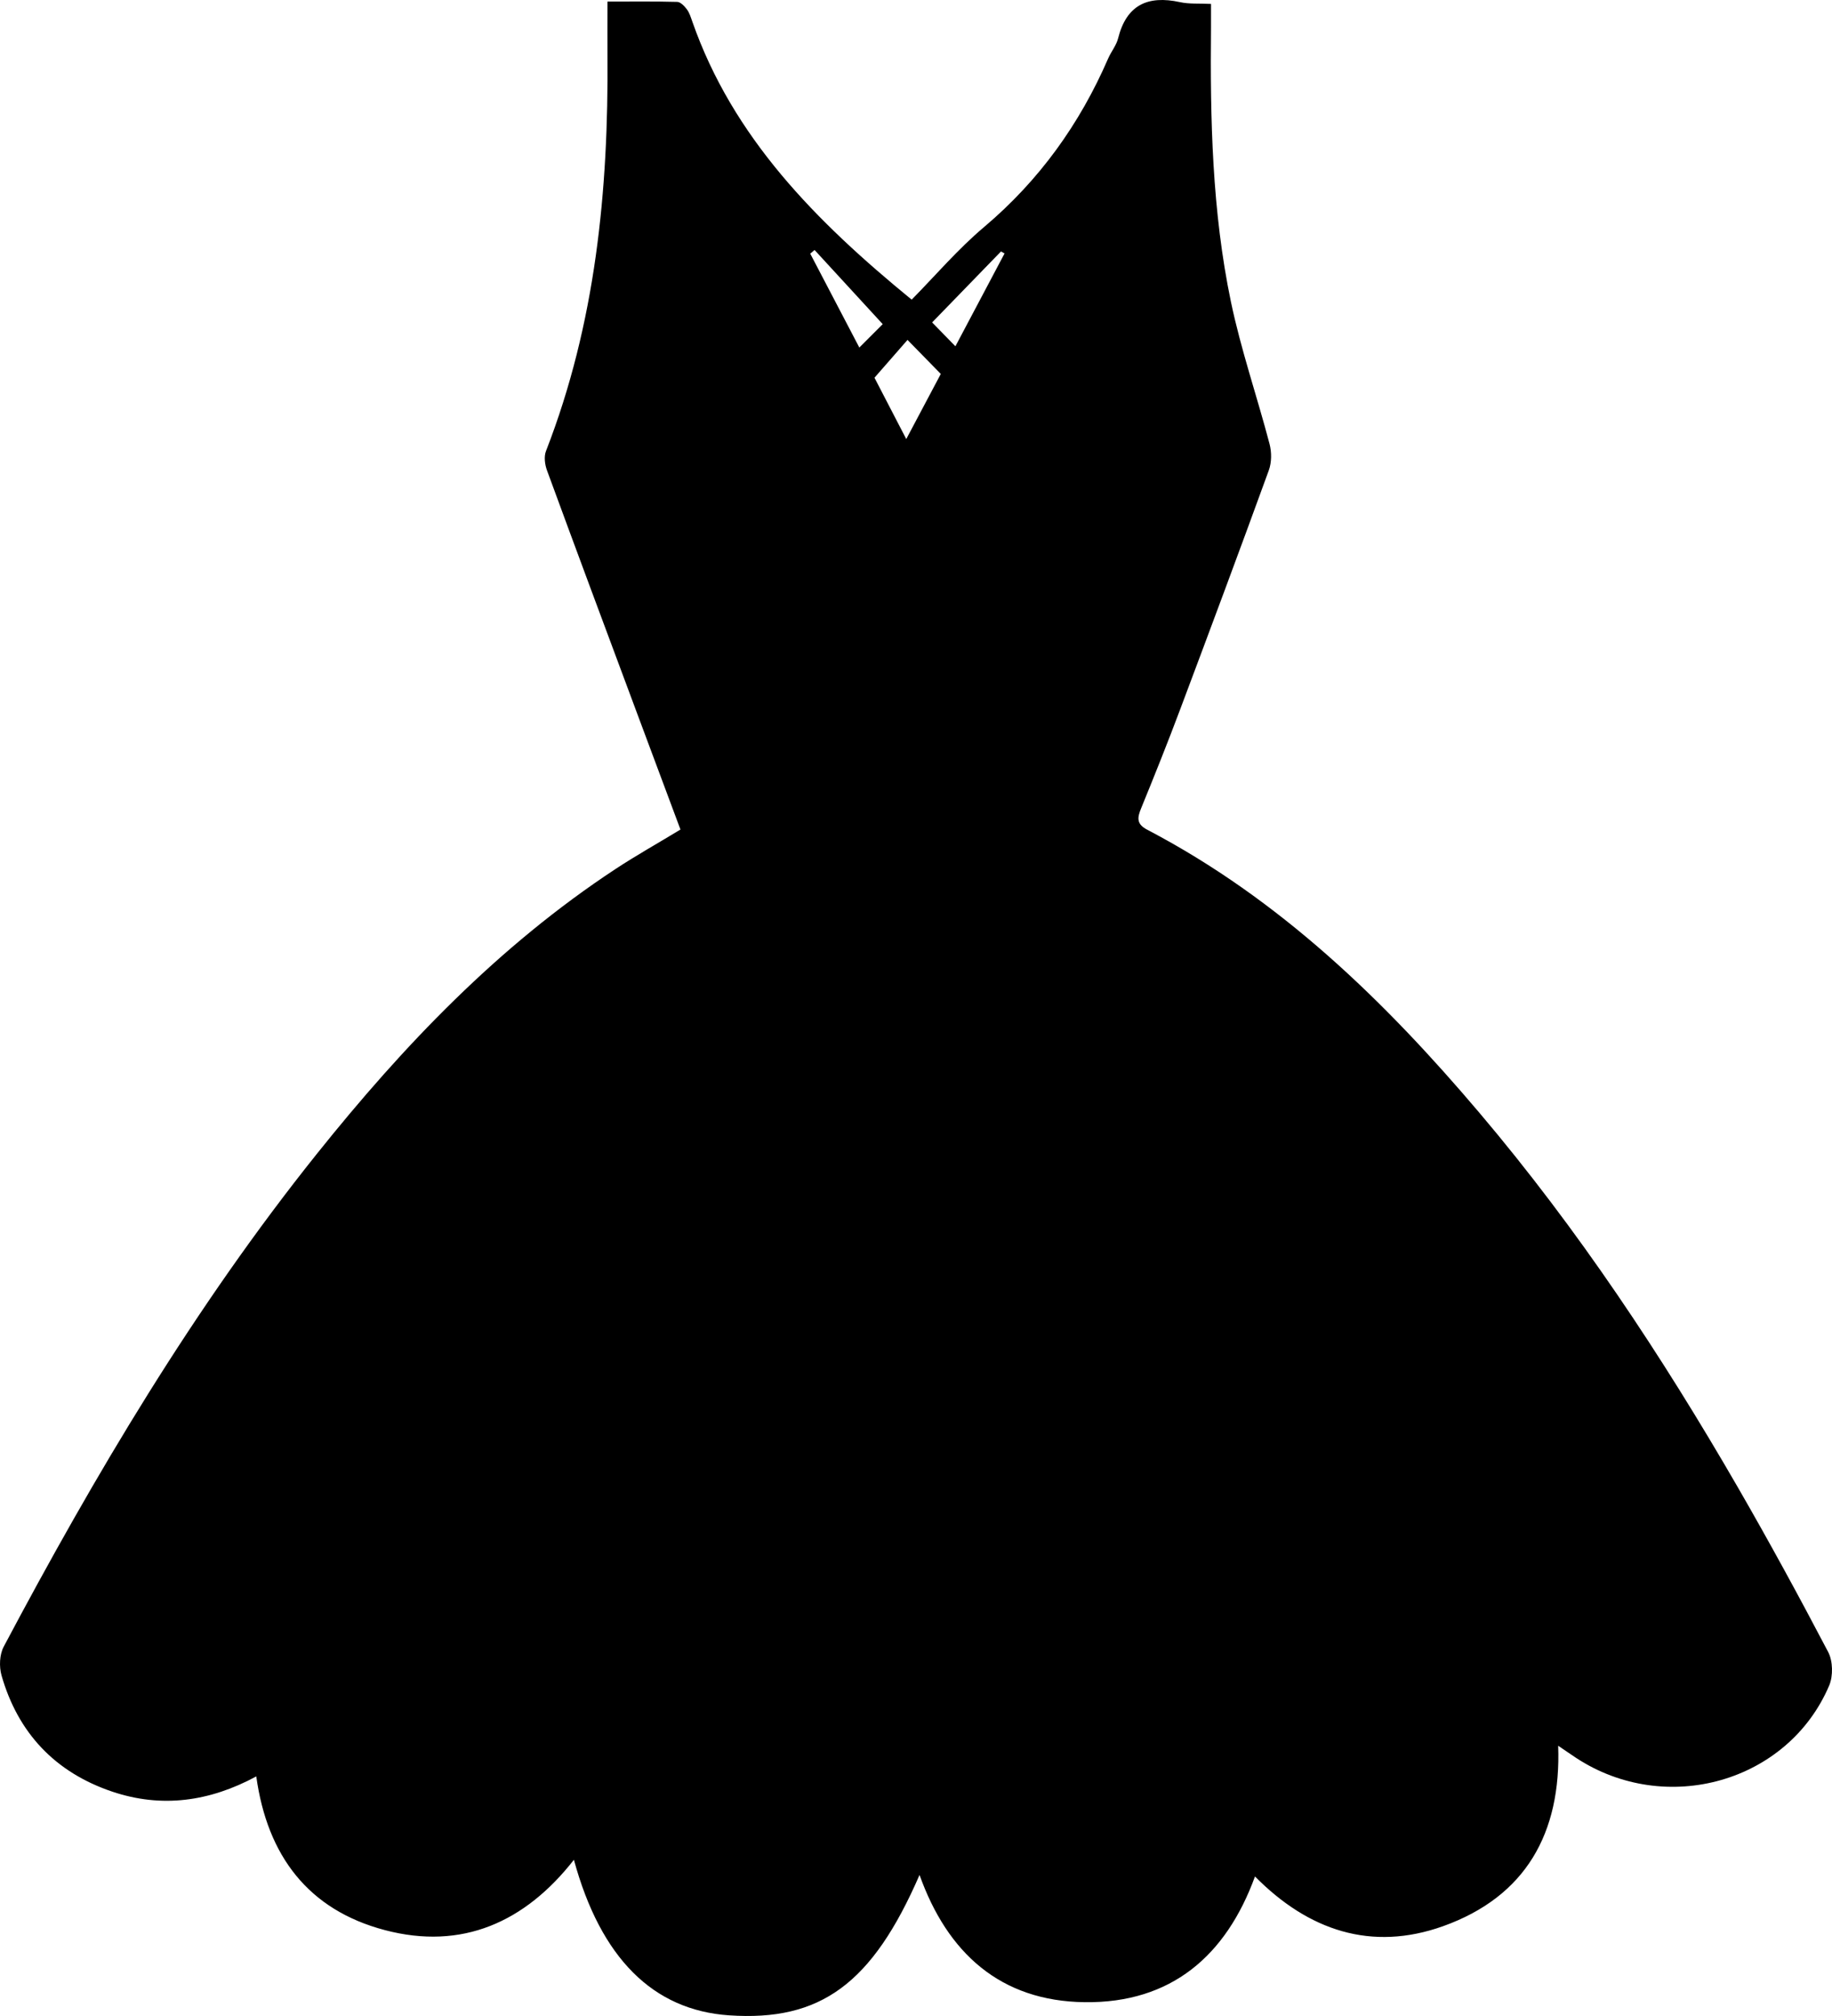 <svg viewBox="0 0 30 33" fill="none" xmlns="http://www.w3.org/2000/svg">
<path d="M4.197 29.078C3.43 29.492 2.646 29.599 1.84 29.328C0.9 29.012 0.293 28.363 0.025 27.425C-0.016 27.281 -0.008 27.084 0.061 26.954C1.557 24.134 3.184 21.392 5.19 18.886C6.605 17.117 8.161 15.488 10.076 14.227C10.415 14.004 10.77 13.805 11.143 13.579C10.901 12.93 10.655 12.275 10.412 11.621C9.925 10.315 9.438 9.01 8.958 7.702C8.922 7.605 8.905 7.474 8.941 7.383C9.754 5.295 9.965 3.119 9.948 0.907C9.946 0.639 9.948 0.372 9.948 0.026C10.346 0.026 10.719 0.021 11.091 0.031C11.145 0.033 11.209 0.101 11.248 0.153C11.29 0.209 11.312 0.282 11.336 0.35C11.999 2.248 13.356 3.619 14.929 4.905C15.315 4.514 15.686 4.077 16.12 3.712C17.022 2.949 17.682 2.028 18.146 0.959C18.195 0.846 18.281 0.744 18.31 0.626C18.446 0.085 18.79 -0.081 19.323 0.035C19.474 0.068 19.636 0.055 19.831 0.064C19.831 0.198 19.832 0.318 19.831 0.439C19.816 1.948 19.848 3.457 20.157 4.94C20.321 5.725 20.585 6.489 20.789 7.265C20.825 7.401 20.825 7.569 20.777 7.7C20.301 9.009 19.814 10.313 19.324 11.617C19.121 12.158 18.906 12.695 18.687 13.23C18.624 13.383 18.606 13.487 18.785 13.581C20.957 14.717 22.668 16.378 24.224 18.213C25.842 20.122 27.215 22.195 28.461 24.351C28.973 25.238 29.463 26.137 29.938 27.043C30.015 27.191 30.02 27.432 29.955 27.588C29.281 29.175 27.279 29.74 25.808 28.774C25.723 28.718 25.64 28.66 25.516 28.576C25.567 30.008 24.983 31.046 23.631 31.53C22.459 31.948 21.427 31.603 20.551 30.716C20.077 32.016 19.177 32.791 17.765 32.774C16.382 32.758 15.514 31.968 15.058 30.691C14.283 32.474 13.436 33.092 11.937 32.989C10.694 32.904 9.837 32.052 9.398 30.443C8.6 31.463 7.568 31.928 6.302 31.594C5.05 31.264 4.377 30.378 4.197 29.08L4.197 29.078ZM14.841 7.186C15.05 6.793 15.23 6.454 15.406 6.121C15.225 5.935 15.059 5.766 14.861 5.564C14.68 5.771 14.511 5.965 14.32 6.183C14.469 6.471 14.639 6.797 14.84 7.186H14.841ZM13.339 4.092C13.315 4.112 13.292 4.132 13.268 4.152C13.53 4.654 13.792 5.155 14.072 5.689C14.238 5.523 14.368 5.393 14.455 5.306C14.076 4.894 13.708 4.493 13.339 4.092H13.339ZM15.645 5.669C15.924 5.142 16.188 4.645 16.45 4.149C16.431 4.138 16.411 4.127 16.392 4.116C16.019 4.5 15.646 4.884 15.264 5.278C15.367 5.383 15.495 5.515 15.645 5.668V5.669Z" fill="black"/>
</svg>
